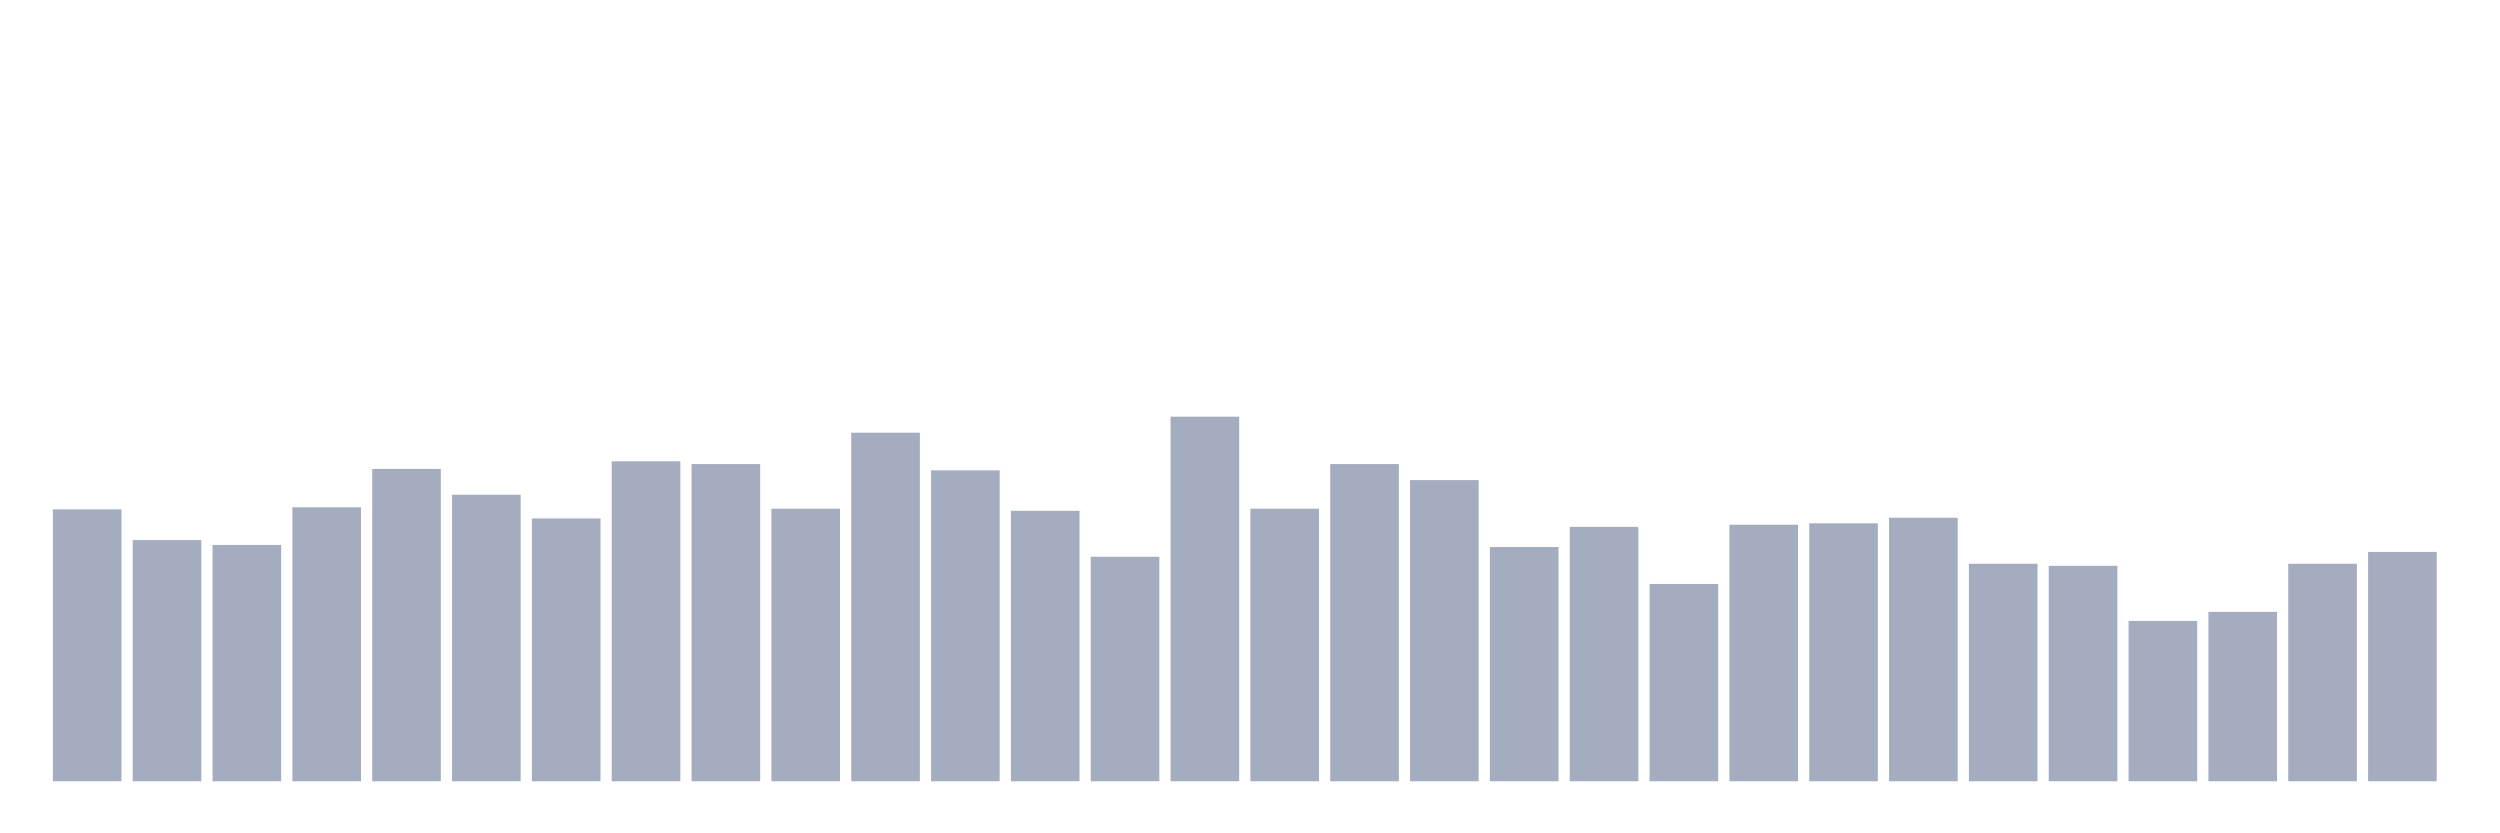 <svg xmlns="http://www.w3.org/2000/svg" viewBox="0 0 480 160"><g transform="translate(10,10)"><rect class="bar" x="0.153" width="13.175" y="87.801" height="52.199" fill="rgb(164,173,192)"></rect><rect class="bar" x="15.482" width="13.175" y="93.69" height="46.31" fill="rgb(164,173,192)"></rect><rect class="bar" x="30.81" width="13.175" y="94.627" height="45.373" fill="rgb(164,173,192)"></rect><rect class="bar" x="46.138" width="13.175" y="87.4" height="52.6" fill="rgb(164,173,192)"></rect><rect class="bar" x="61.466" width="13.175" y="80.038" height="59.962" fill="rgb(164,173,192)"></rect><rect class="bar" x="76.794" width="13.175" y="84.99" height="55.01" fill="rgb(164,173,192)"></rect><rect class="bar" x="92.123" width="13.175" y="89.541" height="50.459" fill="rgb(164,173,192)"></rect><rect class="bar" x="107.451" width="13.175" y="78.566" height="61.434" fill="rgb(164,173,192)"></rect><rect class="bar" x="122.779" width="13.175" y="79.101" height="60.899" fill="rgb(164,173,192)"></rect><rect class="bar" x="138.107" width="13.175" y="87.667" height="52.333" fill="rgb(164,173,192)"></rect><rect class="bar" x="153.436" width="13.175" y="73.078" height="66.922" fill="rgb(164,173,192)"></rect><rect class="bar" x="168.764" width="13.175" y="80.306" height="59.694" fill="rgb(164,173,192)"></rect><rect class="bar" x="184.092" width="13.175" y="88.069" height="51.931" fill="rgb(164,173,192)"></rect><rect class="bar" x="199.42" width="13.175" y="96.902" height="43.098" fill="rgb(164,173,192)"></rect><rect class="bar" x="214.748" width="13.175" y="70" height="70" fill="rgb(164,173,192)"></rect><rect class="bar" x="230.077" width="13.175" y="87.667" height="52.333" fill="rgb(164,173,192)"></rect><rect class="bar" x="245.405" width="13.175" y="79.101" height="60.899" fill="rgb(164,173,192)"></rect><rect class="bar" x="260.733" width="13.175" y="82.18" height="57.82" fill="rgb(164,173,192)"></rect><rect class="bar" x="276.061" width="13.175" y="95.029" height="44.971" fill="rgb(164,173,192)"></rect><rect class="bar" x="291.39" width="13.175" y="91.147" height="48.853" fill="rgb(164,173,192)"></rect><rect class="bar" x="306.718" width="13.175" y="102.122" height="37.878" fill="rgb(164,173,192)"></rect><rect class="bar" x="322.046" width="13.175" y="90.746" height="49.254" fill="rgb(164,173,192)"></rect><rect class="bar" x="337.374" width="13.175" y="90.478" height="49.522" fill="rgb(164,173,192)"></rect><rect class="bar" x="352.702" width="13.175" y="89.407" height="50.593" fill="rgb(164,173,192)"></rect><rect class="bar" x="368.031" width="13.175" y="98.241" height="41.759" fill="rgb(164,173,192)"></rect><rect class="bar" x="383.359" width="13.175" y="98.642" height="41.358" fill="rgb(164,173,192)"></rect><rect class="bar" x="398.687" width="13.175" y="109.216" height="30.784" fill="rgb(164,173,192)"></rect><rect class="bar" x="414.015" width="13.175" y="107.476" height="32.524" fill="rgb(164,173,192)"></rect><rect class="bar" x="429.344" width="13.175" y="98.241" height="41.759" fill="rgb(164,173,192)"></rect><rect class="bar" x="444.672" width="13.175" y="95.966" height="44.034" fill="rgb(164,173,192)"></rect></g></svg>